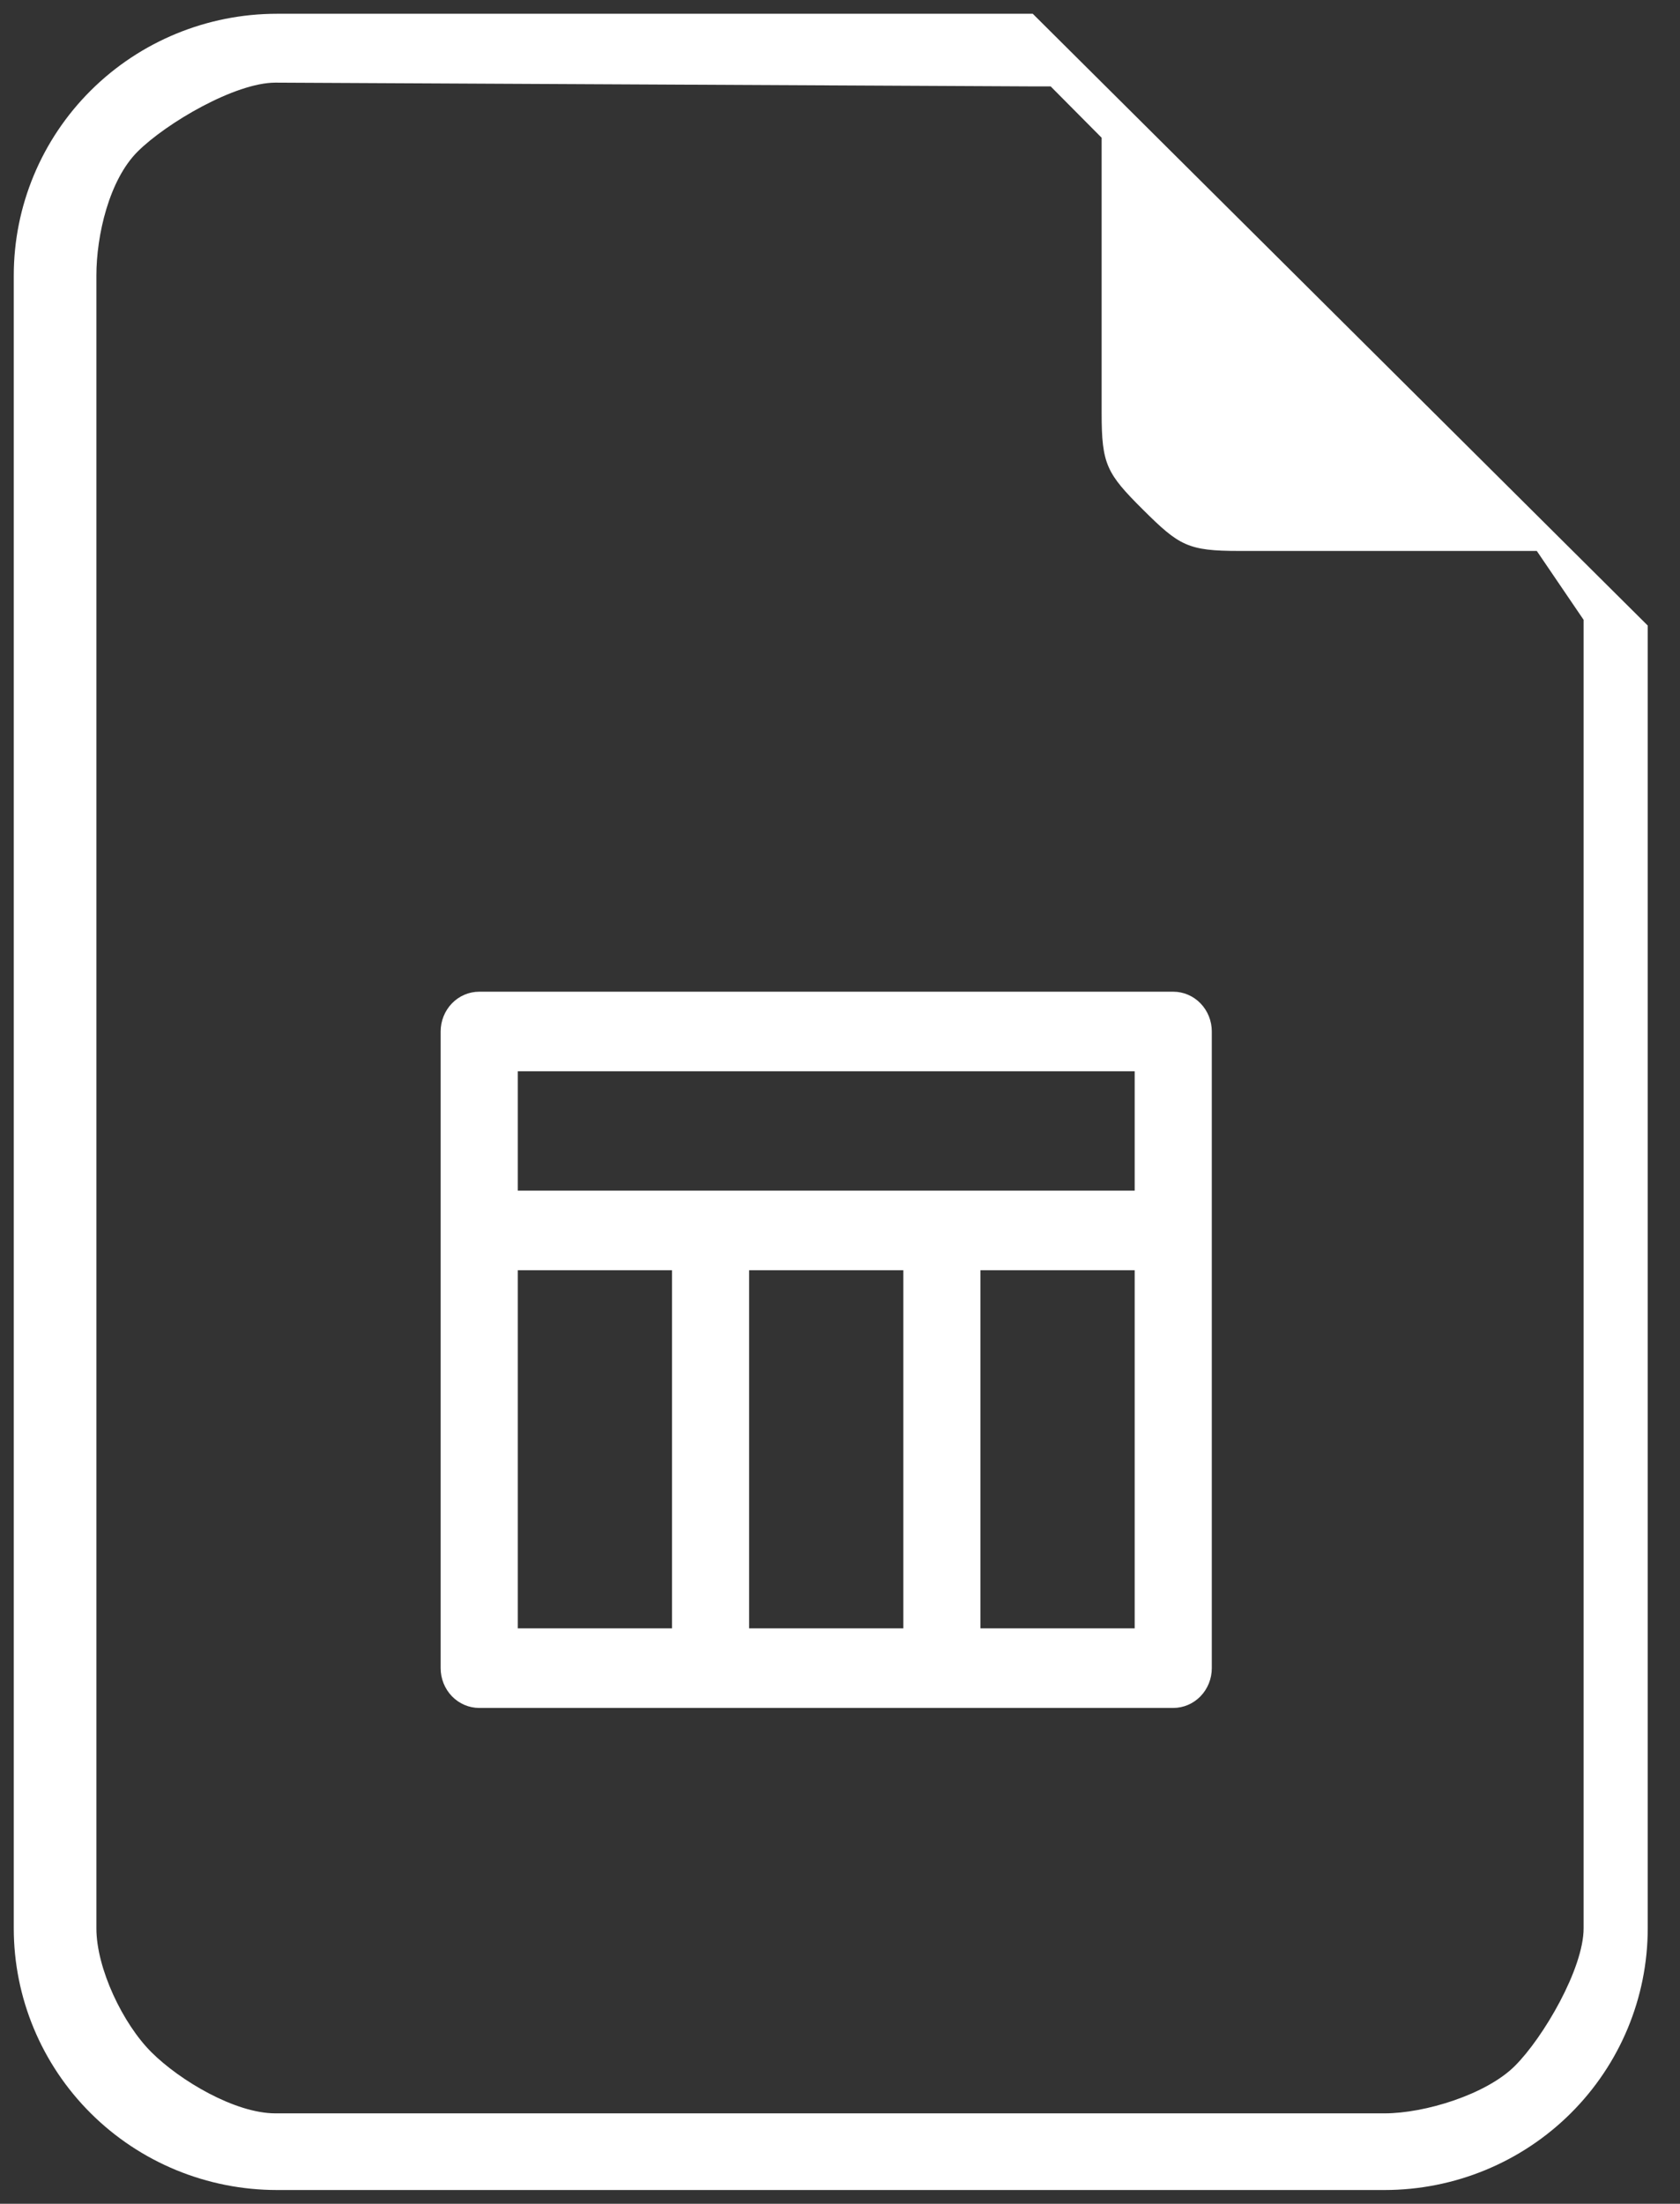 <svg width="61" height="80" viewBox="0 0 61 80" fill="none" xmlns="http://www.w3.org/2000/svg">
<rect x="0" y="0" width="61" height="80" fill="#333333" stroke="none"/>
<g clip-path="url(#clip0_253_56)">
<mask id="mask0_253_56" style="mask-type:luminance" maskUnits="userSpaceOnUse" x="0" y="0" width="61" height="80">
<path d="M61 0H0V80H61V0Z" fill="white"/>
</mask>
<g mask="url(#mask0_253_56)">
<path d="M40 5L38.15 3.137H37.65L10 3C8.535 3 6.037 4.469 5 5.5C3.963 6.531 3.5 8.54 3.5 10V40V55V70C3.5 71.46 4.463 73.469 5.5 74.5C6.537 75.531 8.535 76.717 10 76.717H30H50.273C51.738 76.717 53.963 76.031 55 75C56.037 73.969 57.5 71.46 57.5 70V22.5L55.8 20H55.3H50.15H45C43.132 20 42.82 19.813 41.5 18.5C40.18 17.187 40 16.856 40 15V10V5ZM10.055 0.5H37.499L59.828 22.708V70C59.828 72.519 58.822 74.935 57.03 76.717C55.239 78.499 52.808 79.5 50.273 79.5H10.055C7.52 79.5 5.089 78.499 3.298 76.717C1.506 74.935 0.5 72.519 0.5 70V10C0.5 7.481 1.506 5.065 3.298 3.283C5.089 1.502 7.52 0.5 10.055 0.5Z" fill="white"/>
<path d="M18.8 43.222H41.2V38.889H18.8V43.222ZM32.8 59.111V46.111H27.2V59.111H32.8ZM35.6 59.111H41.2V46.111H35.6V59.111ZM24.4 59.111V46.111H18.8V59.111H24.4ZM17.4 36H42.6C42.971 36 43.327 36.152 43.59 36.423C43.852 36.694 44 37.061 44 37.444V60.556C44 60.939 43.852 61.306 43.59 61.577C43.327 61.848 42.971 62 42.6 62H17.4C17.029 62 16.673 61.848 16.41 61.577C16.148 61.306 16 60.939 16 60.556V37.444C16 37.061 16.148 36.694 16.41 36.423C16.673 36.152 17.029 36 17.4 36Z" fill="white"/>
</g>
</g>
<defs>
<clipPath id="clip0_253_56">
<rect width="61" height="80" fill="white"/>
</clipPath>
</defs>
</svg>
